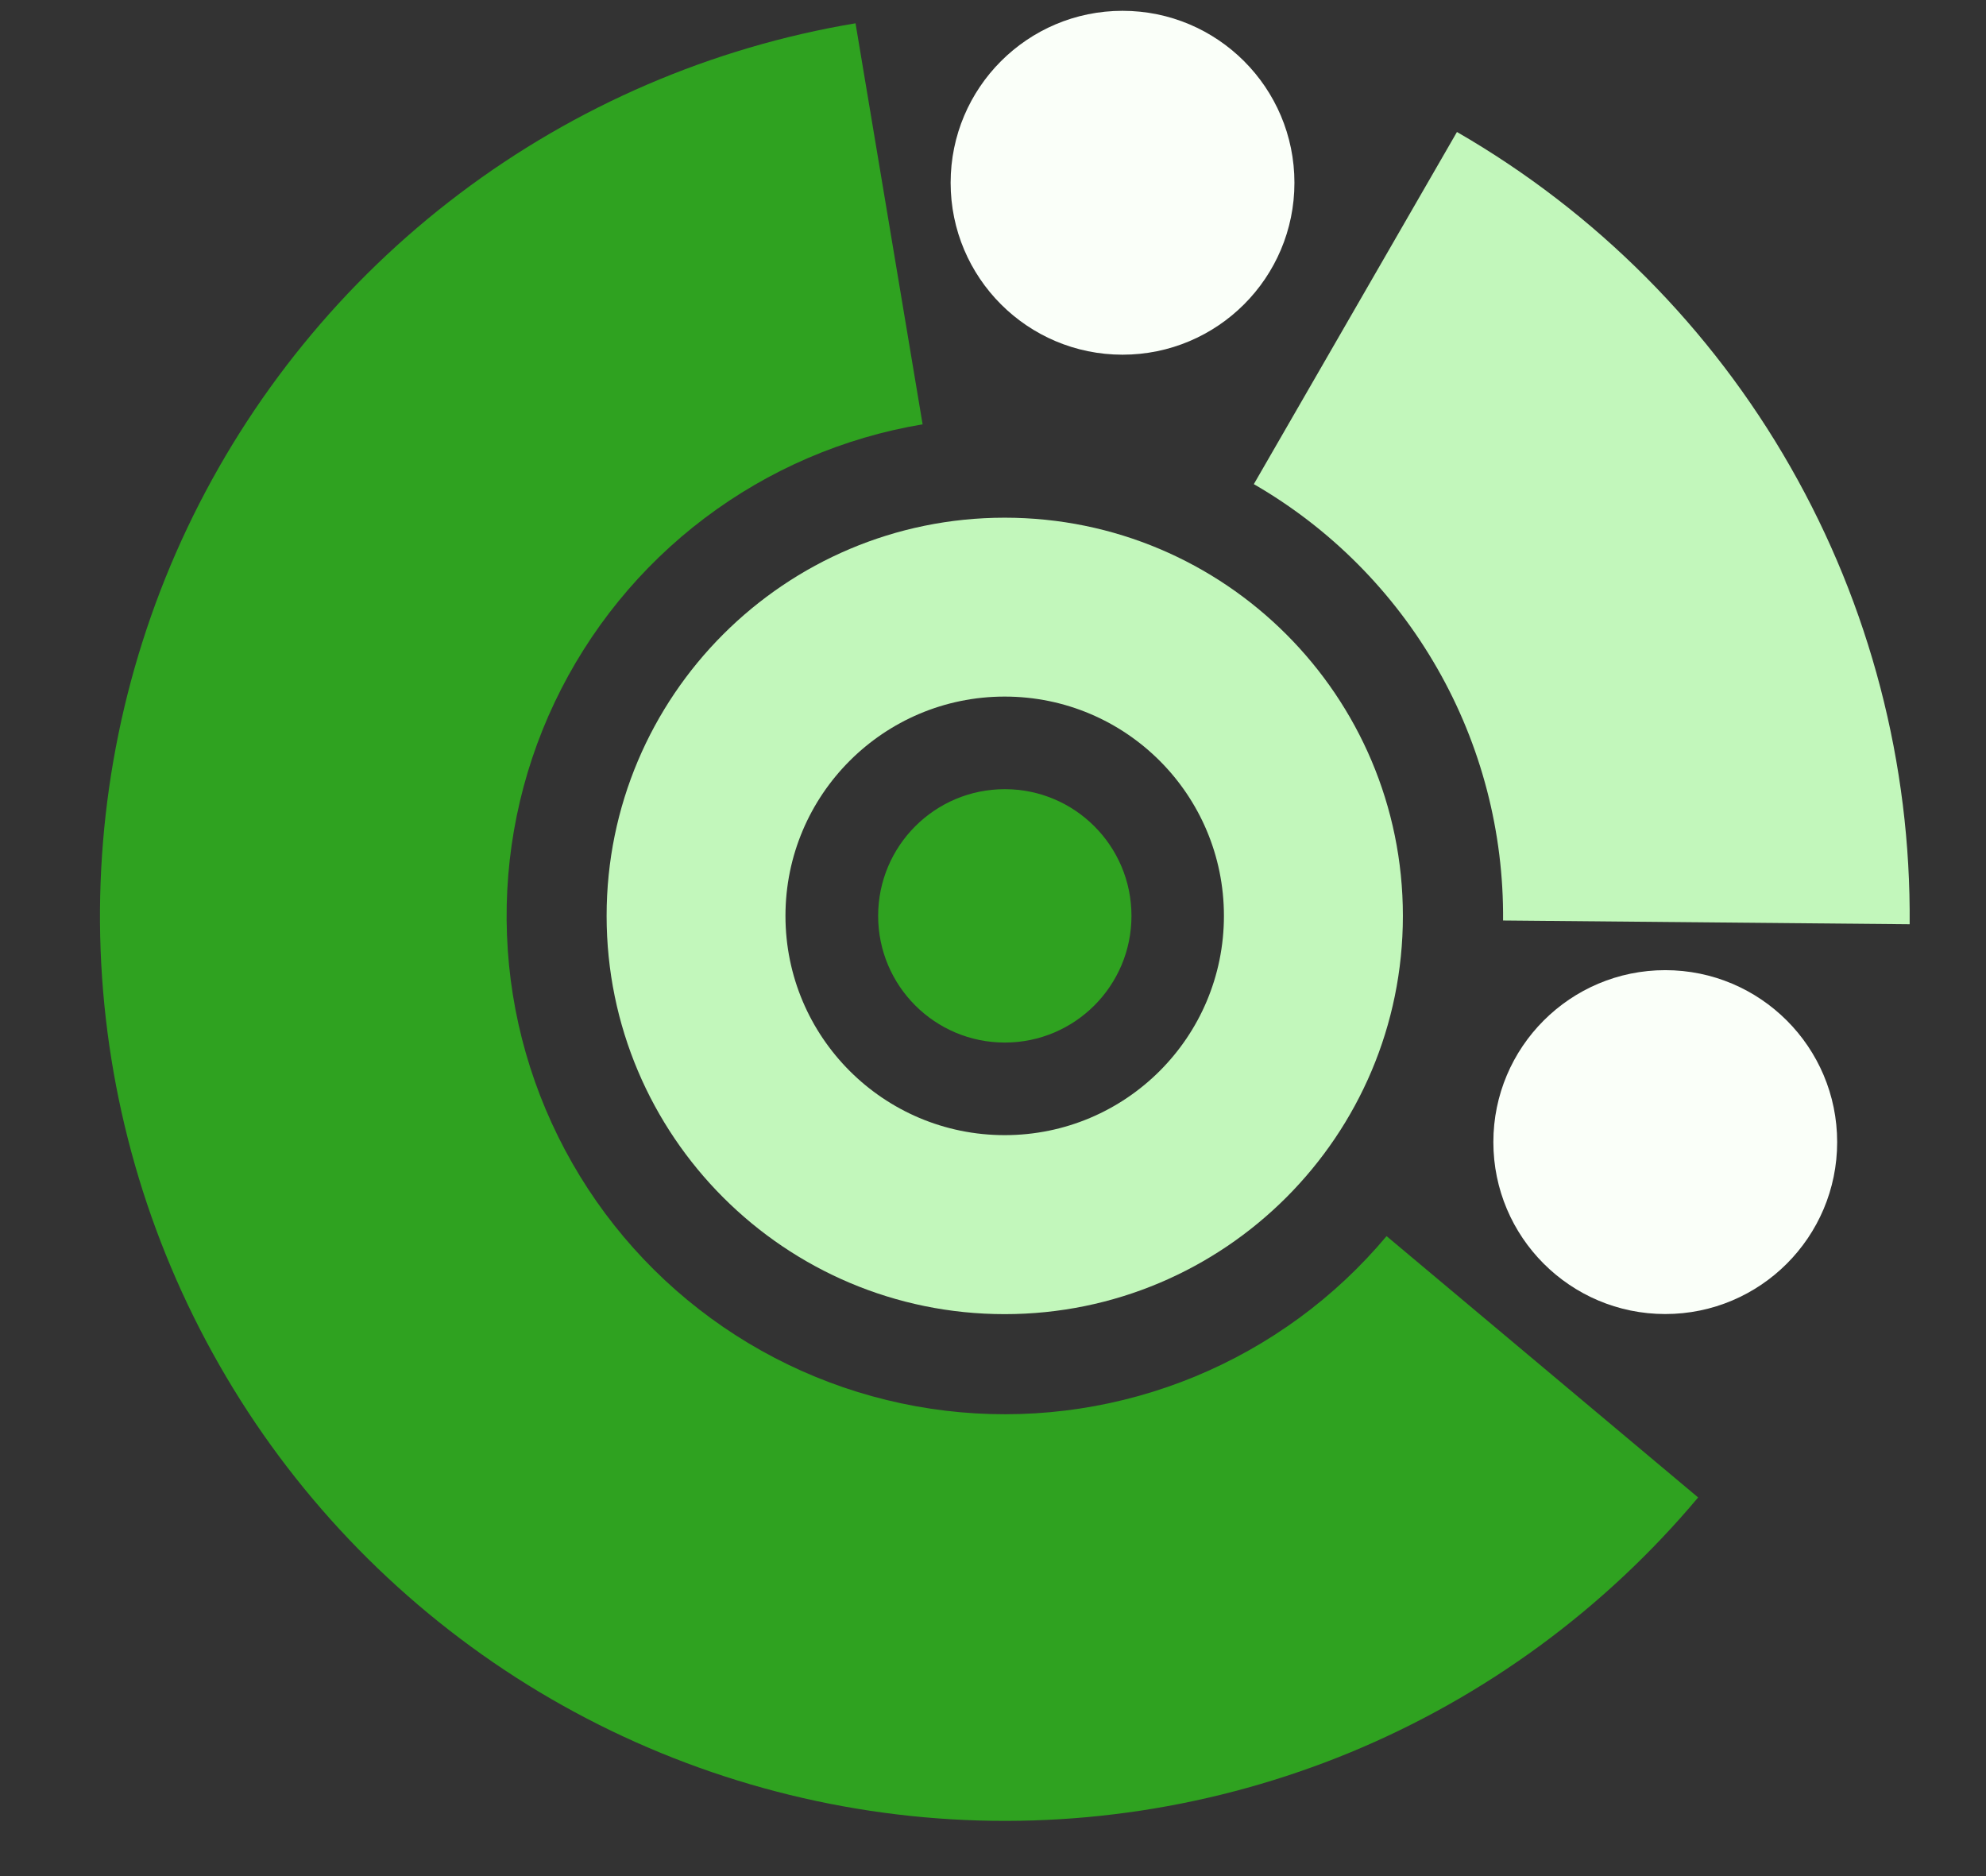 <svg width="18" height="17" viewBox="0 0 18 17" fill="none" xmlns="http://www.w3.org/2000/svg">
<rect x="0" y="0" width="18" height="17" fill="#333333" stroke="none"/>
<path d="M15.391 13.569C14.541 14.582 13.46 15.374 12.239 15.879C11.017 16.383 9.692 16.585 8.376 16.467C7.06 16.349 5.791 15.915 4.679 15.202C3.567 14.488 2.643 13.517 1.988 12.369C1.332 11.222 0.963 9.933 0.912 8.613C0.862 7.292 1.131 5.979 1.697 4.785C2.264 3.591 3.11 2.551 4.165 1.755C5.219 0.959 6.451 0.429 7.754 0.211L8.362 3.845C7.644 3.965 6.966 4.257 6.385 4.696C5.805 5.134 5.339 5.707 5.027 6.364C4.715 7.021 4.567 7.745 4.595 8.472C4.622 9.199 4.826 9.909 5.187 10.54C5.548 11.172 6.056 11.707 6.669 12.1C7.281 12.493 7.98 12.732 8.704 12.797C9.429 12.862 10.159 12.751 10.832 12.473C11.504 12.195 12.1 11.759 12.567 11.201L15.391 13.569Z" fill="#2FA220"/>
<path d="M13.205 1.196C14.464 1.922 15.507 2.969 16.227 4.23C16.948 5.492 17.321 6.922 17.308 8.375L13.623 8.341C13.63 7.541 13.425 6.753 13.028 6.059C12.631 5.364 12.057 4.787 11.364 4.387L13.205 1.196Z" fill="#C2F7BB"/>
<path d="M12.715 8.299C12.715 10.292 11.099 11.908 9.106 11.908C7.114 11.908 5.498 10.292 5.498 8.299C5.498 6.306 7.114 4.691 9.106 4.691C11.099 4.691 12.715 6.306 12.715 8.299ZM7.119 8.299C7.119 9.397 8.009 10.286 9.106 10.286C10.204 10.286 11.093 9.397 11.093 8.299C11.093 7.202 10.204 6.312 9.106 6.312C8.009 6.312 7.119 7.202 7.119 8.299Z" fill="#C2F7BB"/>
<circle cx="9.107" cy="8.299" r="1.148" fill="#2FA220"/>
<circle cx="10.174" cy="1.656" r="1.558" fill="#FAFFF9"/>
<circle cx="15.093" cy="10.349" r="1.558" fill="#FAFFF9"/>
</svg>
